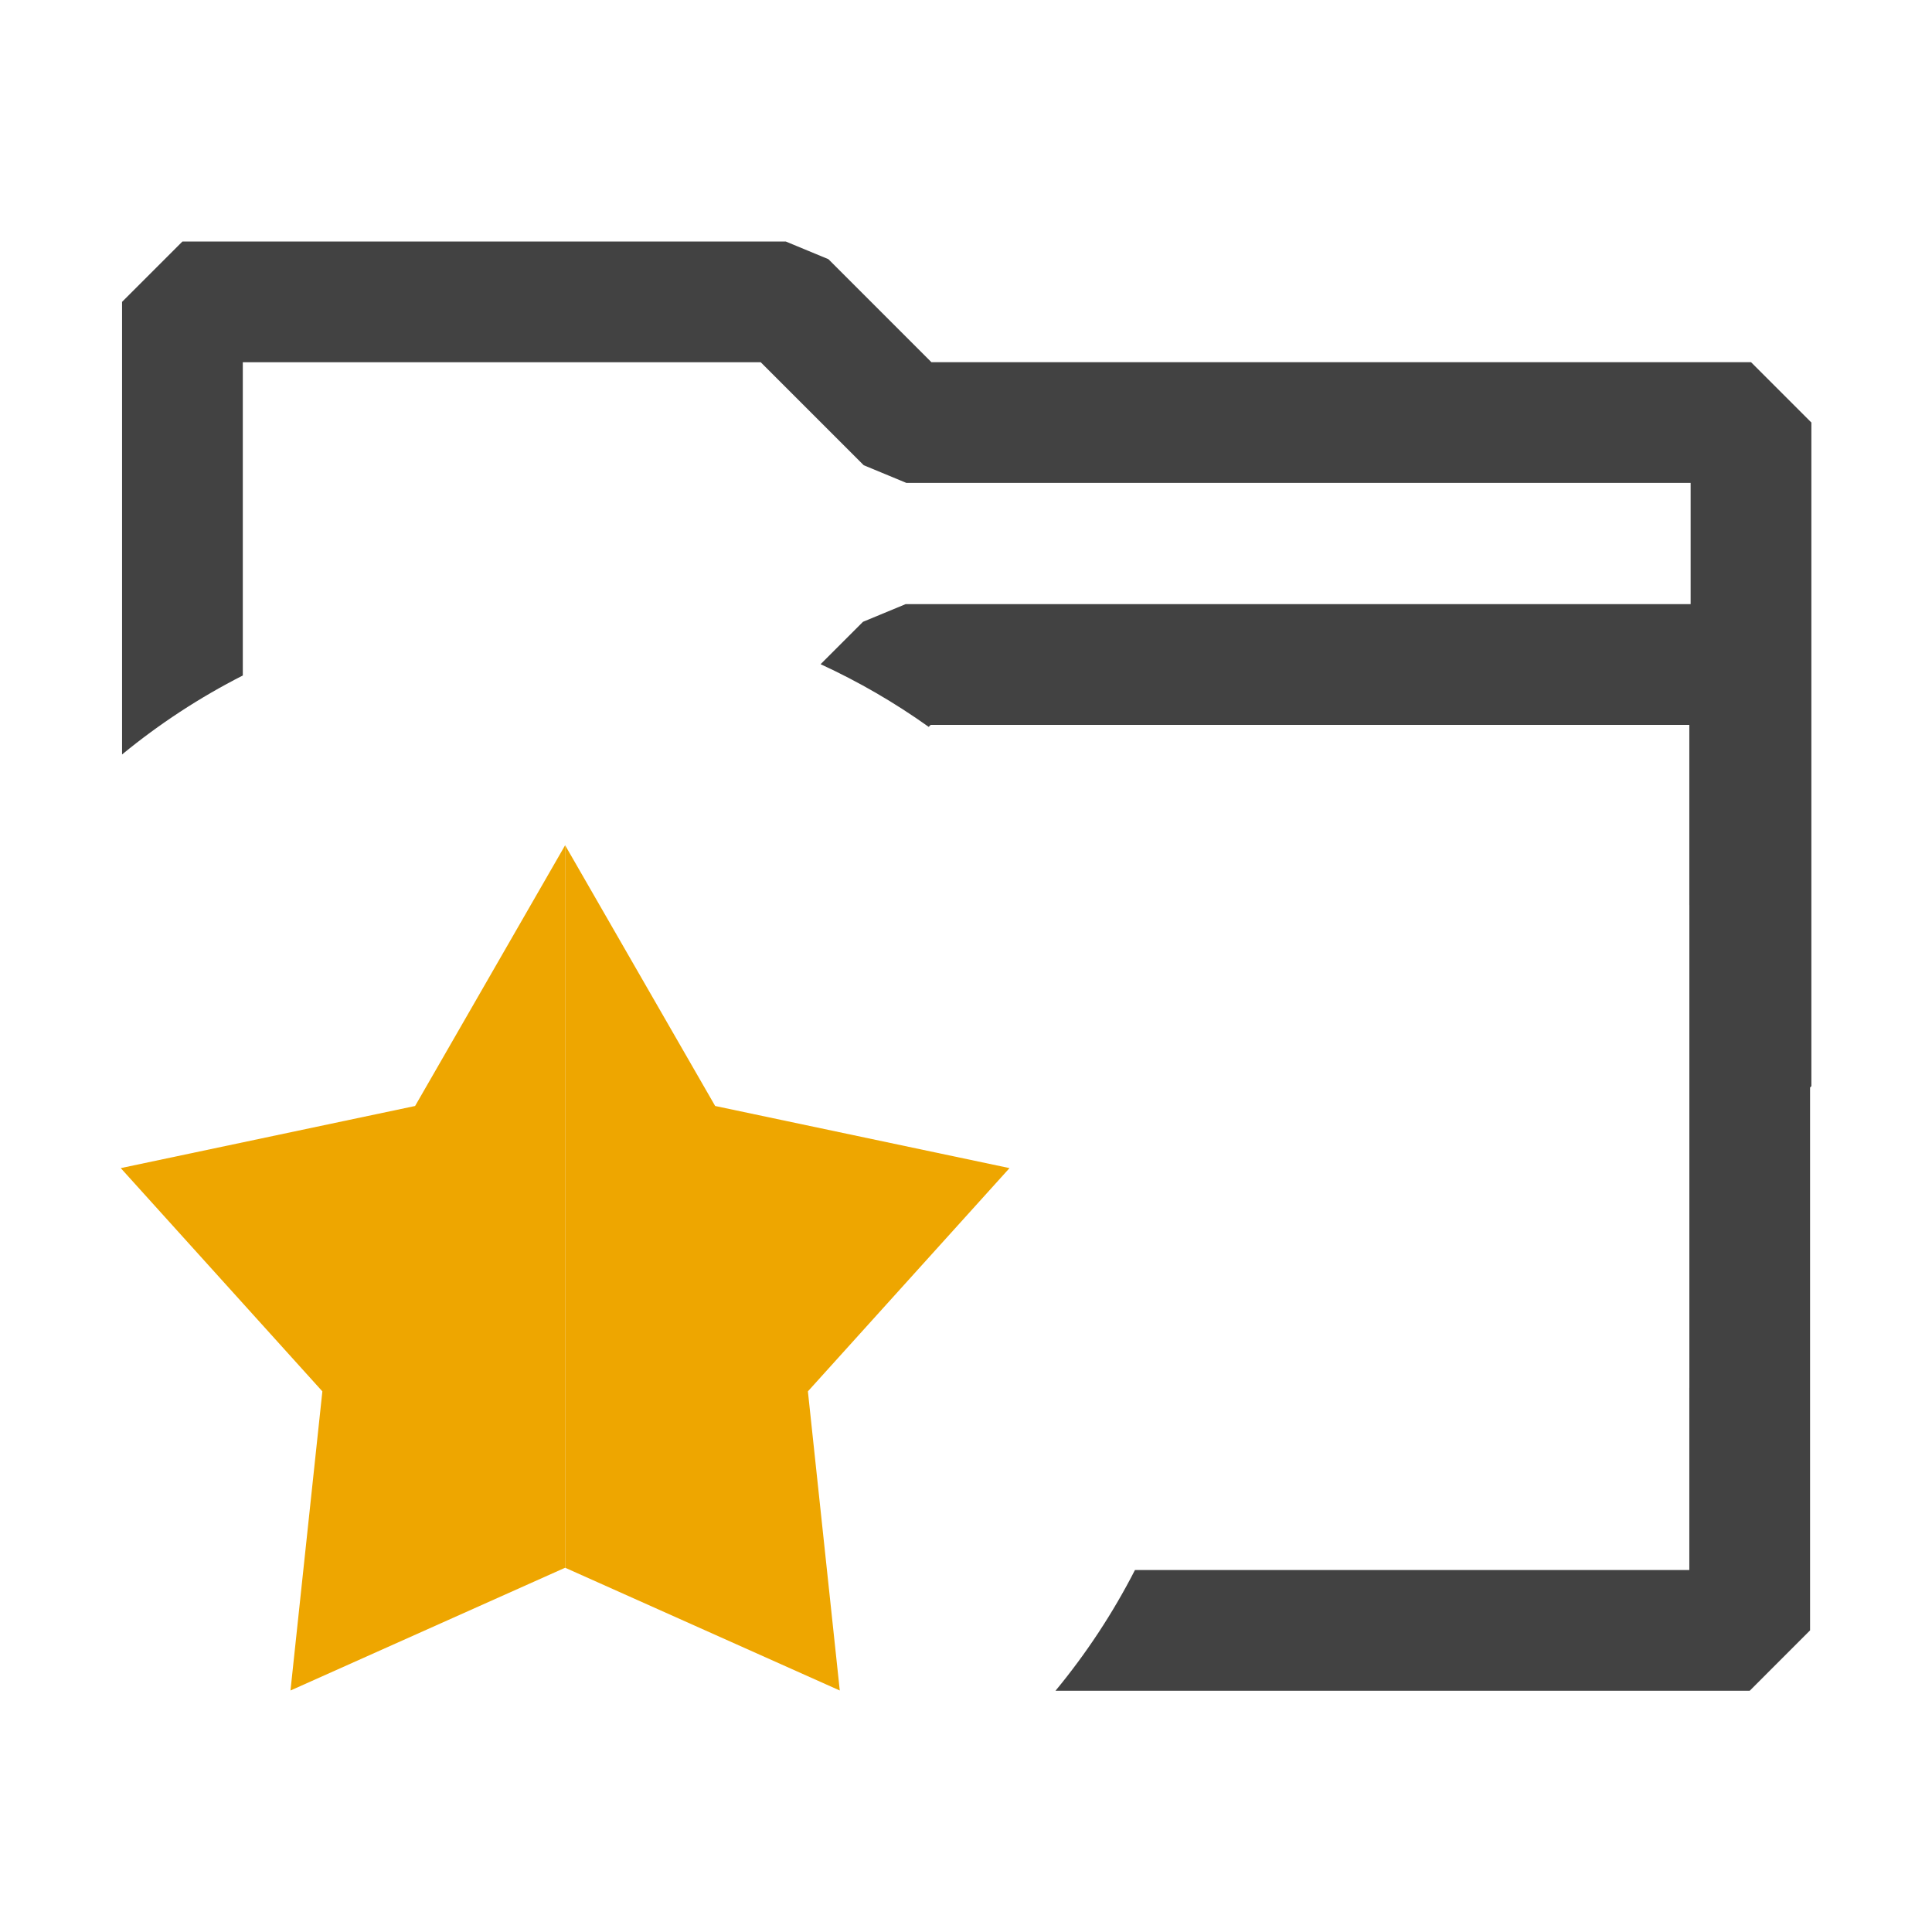 <svg width="90" height="90" viewBox="0 0 90 90" fill="none" xmlns="http://www.w3.org/2000/svg">
<path fill-rule="evenodd" clip-rule="evenodd" d="M8.499 11.25L5.686 14.062V35.146C7.414 33.726 9.299 32.49 11.311 31.467V16.875H35.438L40.235 21.672L42.223 22.496H78.756V28.142H42.19L40.202 28.966L38.227 30.941C40.002 31.758 41.687 32.737 43.262 33.861L43.355 33.767H78.695V42.164H78.697V64.648H78.695V73.137H52.871C51.841 75.149 50.597 77.034 49.169 78.762H81.508L84.32 75.949V50.659L84.381 50.597V19.683L81.569 16.871H43.388L38.591 12.074L36.603 11.25H8.499Z" fill="#424242"/>
<path d="M47.027 54.415L33.315 51.521L26.326 39.375V73.031L39.12 78.75L37.635 64.815L47.027 54.415Z" fill="#EEA600"/>
<path d="M19.337 51.521L5.625 54.415L15.017 64.815L13.532 78.75L26.326 73.031V39.375L19.337 51.521Z" fill="#EEA600"/>
</svg>
